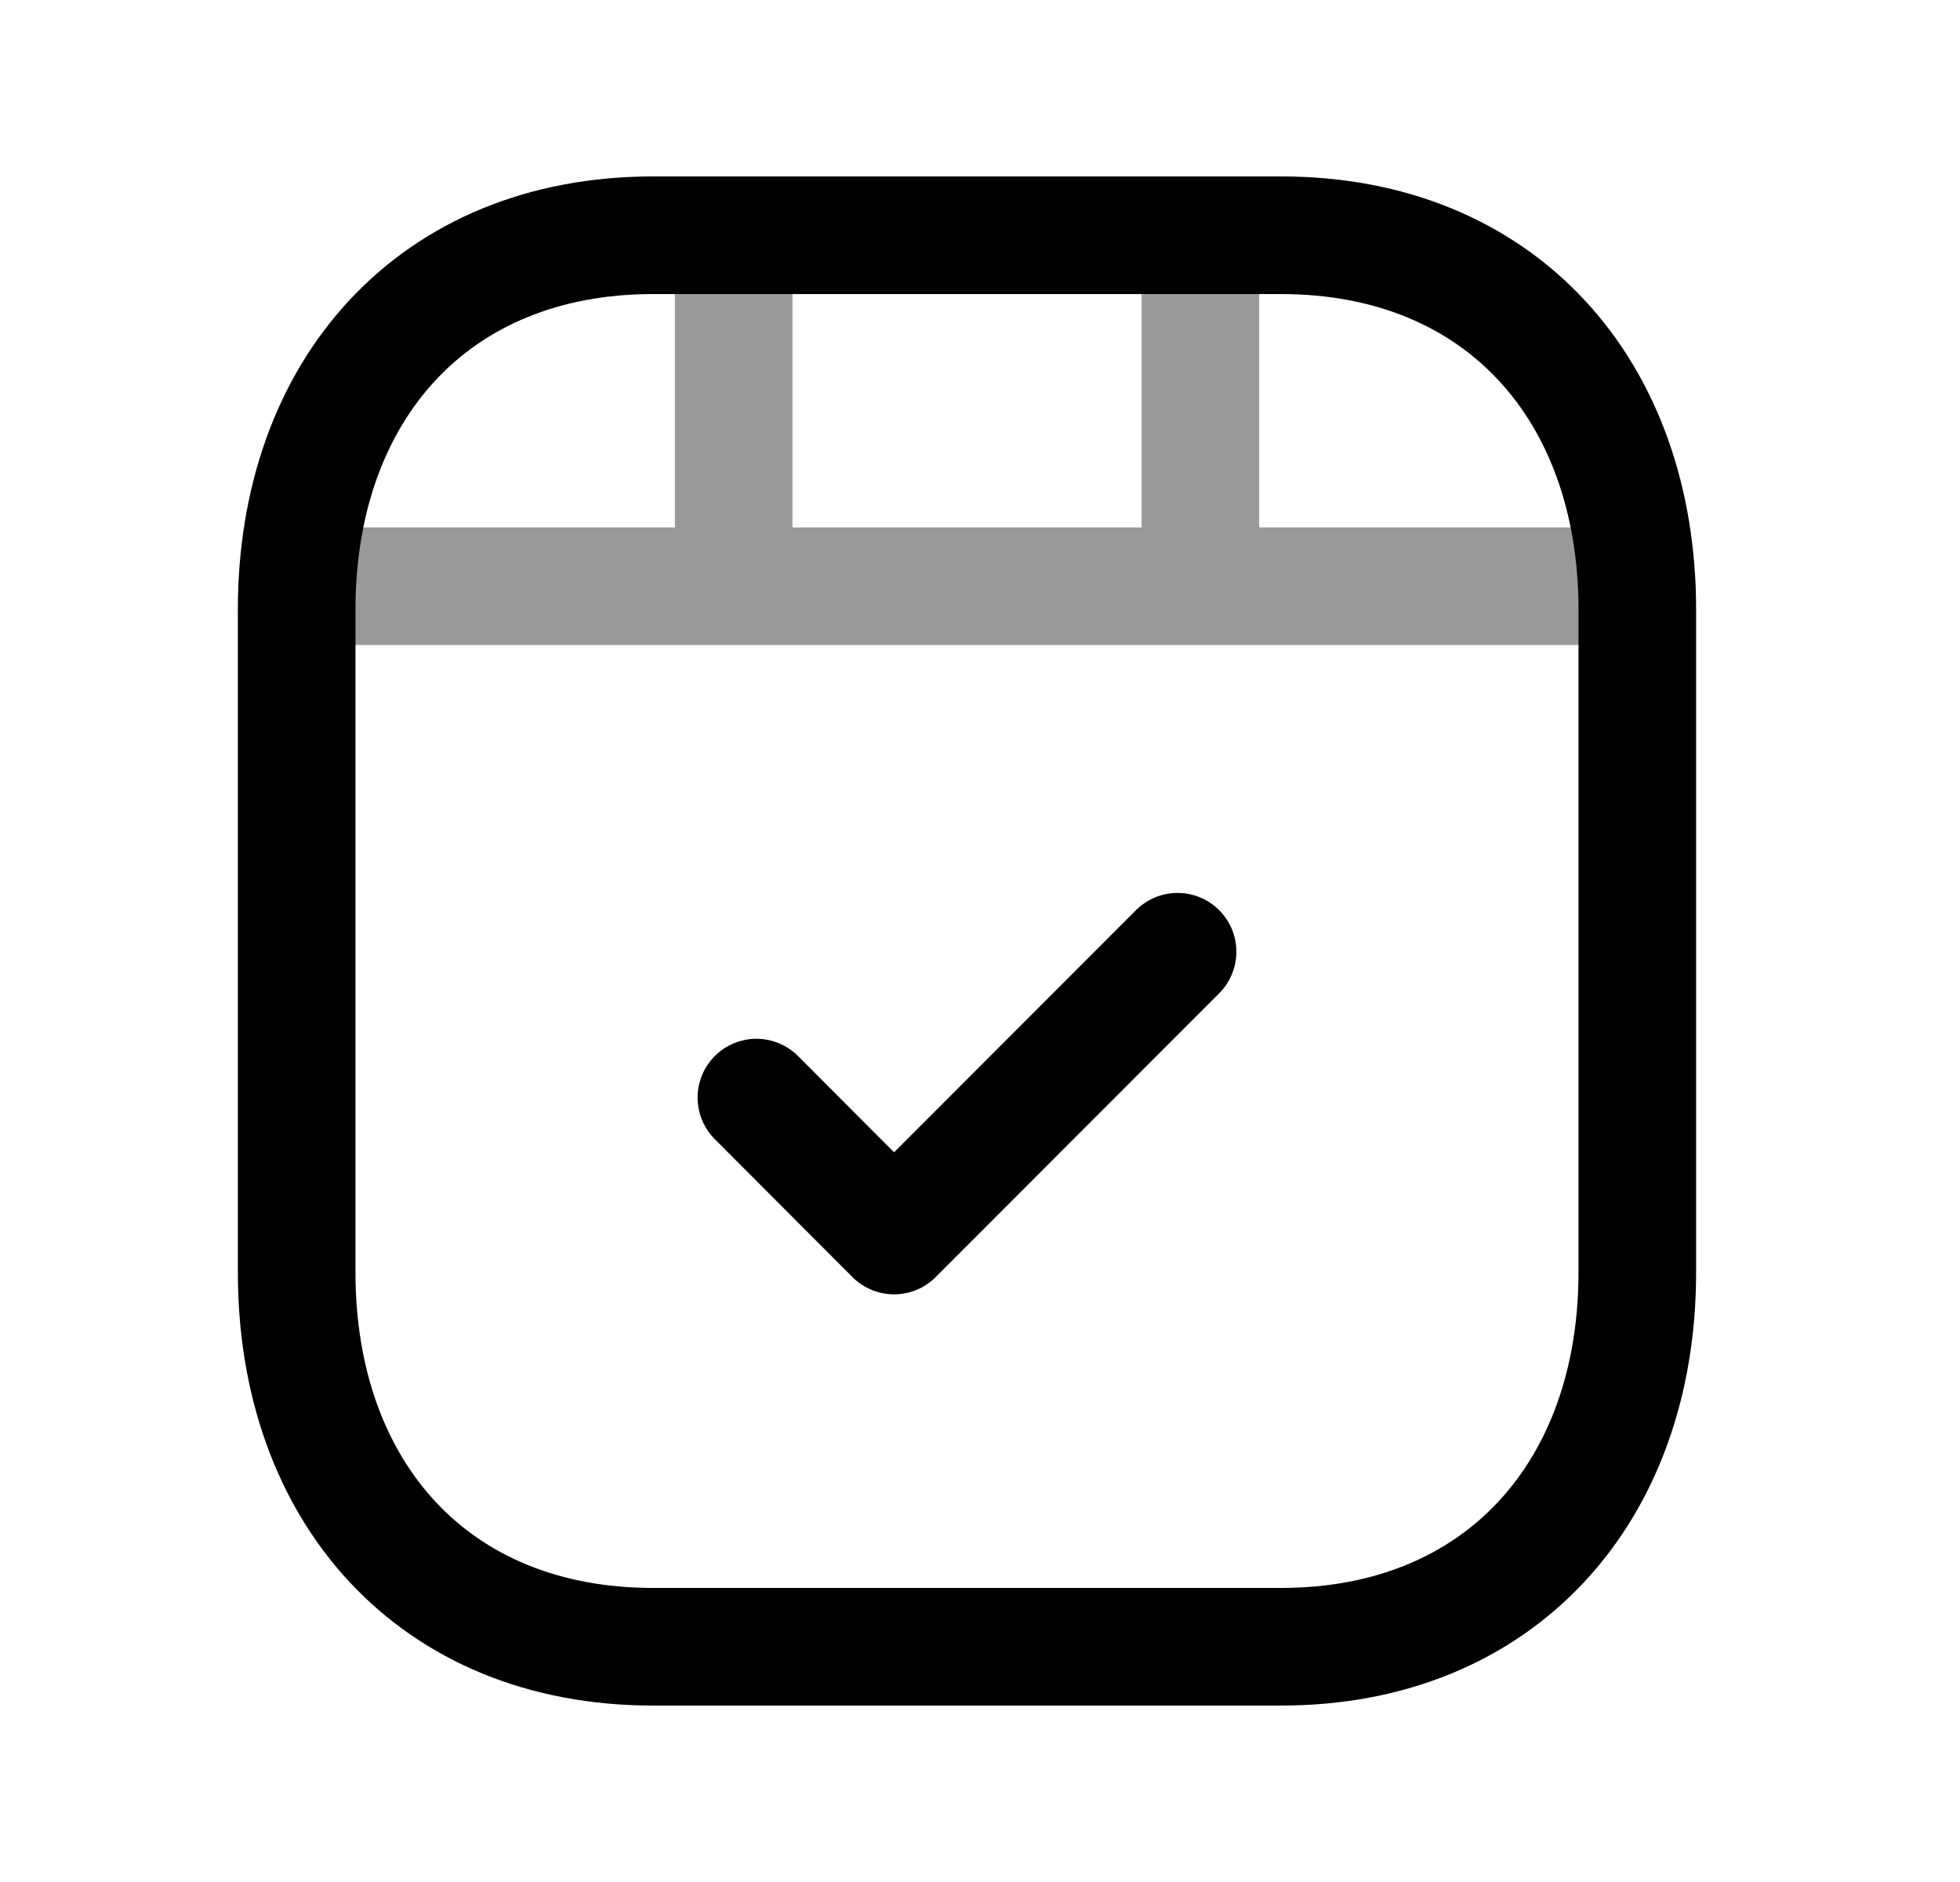 <svg width="25" height="24" viewBox="0 0 25 24" fill="none" xmlns="http://www.w3.org/2000/svg">
<path d="M16.341 21H8.328C5.528 21 3.784 19.023 3.784 16.225V7.776C3.784 4.978 5.528 3 8.329 3H16.341C19.142 3 20.884 4.978 20.884 7.776V16.225C20.884 19.023 19.133 21 16.341 21Z" stroke="black" stroke-width="1.5" stroke-linecap="round" stroke-linejoin="round"/>
<path d="M9.648 13.997L11.404 15.756L15.02 12.137" stroke="black" stroke-width="1.5" stroke-linecap="round" stroke-linejoin="round"/>
<path opacity="0.4" d="M3.791 7.476H20.877M9.358 7.476V3M15.311 7.476V3" stroke="black" stroke-width="1.5" stroke-linecap="round" stroke-linejoin="round"/>
</svg>